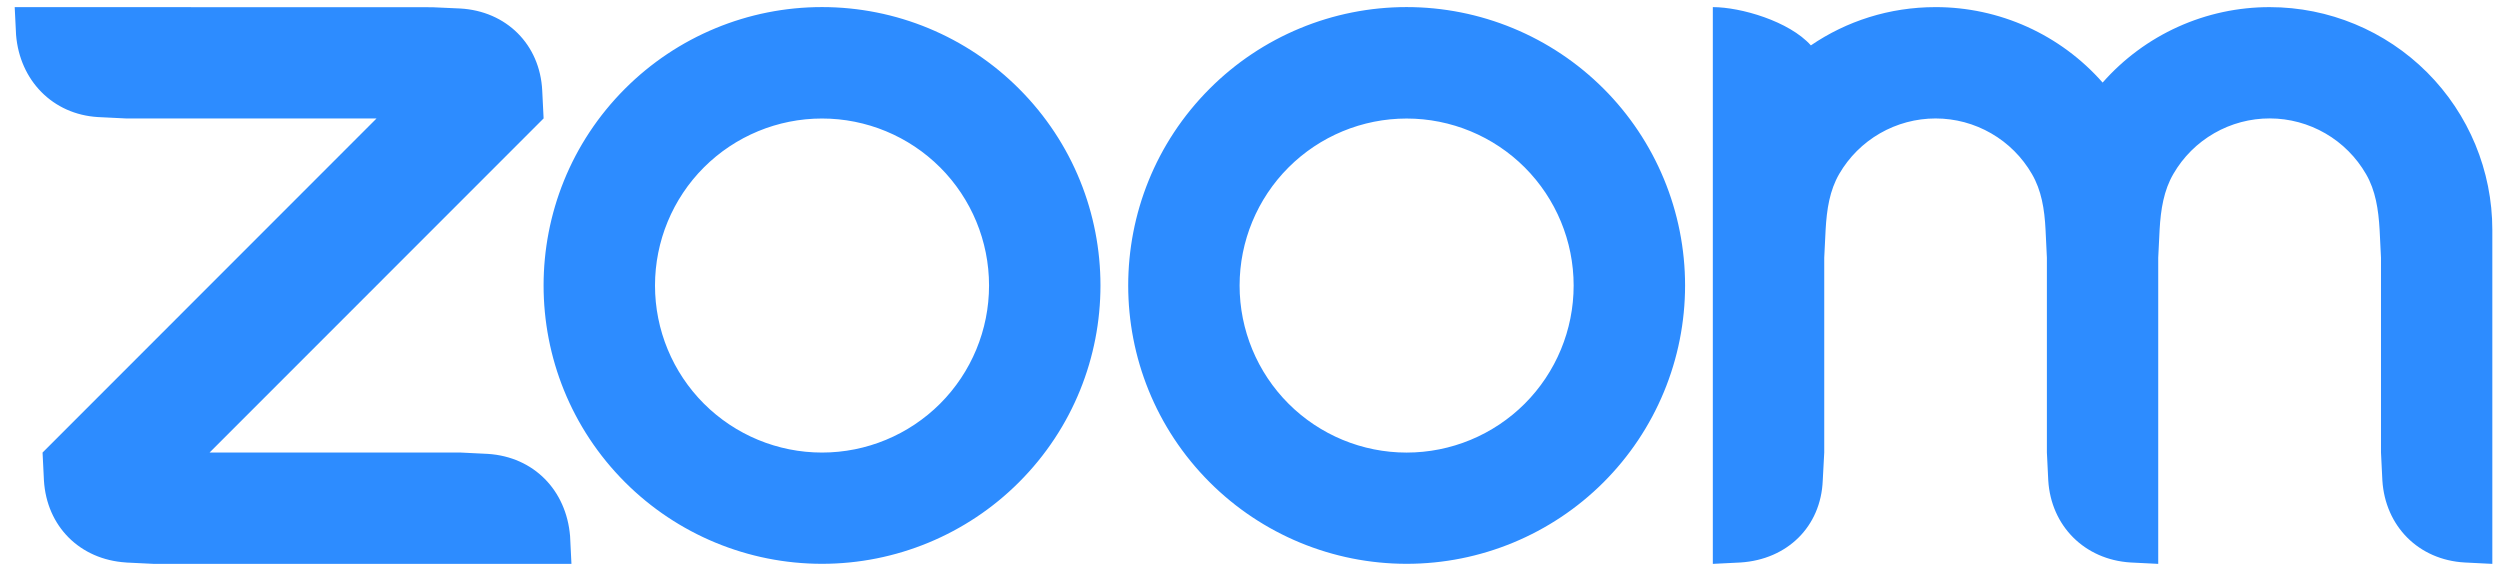 <svg width="131" height="30" viewBox="0 0 131 30" fill="none" xmlns="http://www.w3.org/2000/svg">
<path fill-rule="evenodd" clip-rule="evenodd" d="M106.474 9.12C106.971 9.976 107.133 10.95 107.187 12.046L107.257 13.505V23.712L107.329 25.174C107.473 27.56 109.233 29.324 111.638 29.474L113.091 29.547V13.505L113.163 12.046C113.223 10.963 113.384 9.97 113.888 9.108C114.401 8.223 115.138 7.489 116.025 6.98C116.912 6.47 117.917 6.203 118.94 6.205C119.963 6.207 120.967 6.478 121.852 6.991C122.737 7.503 123.471 8.24 123.982 9.126C124.478 9.982 124.632 10.975 124.692 12.046L124.764 13.501V23.712L124.836 25.174C124.986 27.572 126.732 29.337 129.145 29.474L130.598 29.547V12.046C130.598 8.951 129.369 5.983 127.182 3.794C124.994 1.606 122.026 0.375 118.932 0.374C117.275 0.372 115.638 0.724 114.128 1.406C112.619 2.088 111.272 3.084 110.178 4.327C109.084 3.084 107.737 2.088 106.228 1.406C104.718 0.724 103.081 0.372 101.425 0.373C99.001 0.373 96.753 1.108 94.89 2.378C93.754 1.109 91.211 0.373 89.752 0.373V29.547L91.211 29.474C93.653 29.314 95.417 27.597 95.512 25.174L95.59 23.712V13.505L95.662 12.046C95.724 10.944 95.877 9.976 96.375 9.114C96.888 8.23 97.625 7.496 98.511 6.986C99.398 6.476 100.402 6.207 101.425 6.207C102.448 6.207 103.453 6.476 104.339 6.988C105.226 7.499 105.962 8.234 106.474 9.12ZM6.604 29.476L8.064 29.547H29.944L29.872 28.091C29.675 25.693 27.976 23.941 25.57 23.784L24.11 23.712H10.983L28.485 6.205L28.413 4.752C28.299 2.329 26.529 0.578 24.11 0.445L22.65 0.379L0.77 0.373L0.842 1.832C1.034 4.208 2.757 5.997 5.143 6.135L6.604 6.207H19.731L2.23 23.714L2.302 25.174C2.446 27.578 4.181 29.32 6.604 29.474V29.476ZM84.025 4.643C85.379 5.997 86.454 7.606 87.187 9.375C87.921 11.145 88.298 13.042 88.298 14.958C88.298 16.874 87.921 18.771 87.187 20.541C86.454 22.311 85.379 23.919 84.025 25.273C81.287 28.008 77.576 29.544 73.707 29.544C69.838 29.544 66.127 28.008 63.39 25.273C57.694 19.577 57.694 10.339 63.39 4.643C64.743 3.289 66.35 2.215 68.119 1.482C69.888 0.749 71.784 0.371 73.698 0.371C75.616 0.37 77.515 0.747 79.287 1.48C81.059 2.213 82.669 3.288 84.025 4.644V4.643ZM79.897 8.774C81.537 10.416 82.459 12.642 82.459 14.963C82.459 17.285 81.537 19.511 79.897 21.153C78.255 22.794 76.028 23.715 73.707 23.715C71.386 23.715 69.16 22.794 67.518 21.153C65.877 19.511 64.955 17.285 64.955 14.963C64.955 12.642 65.877 10.416 67.518 8.774C69.16 7.133 71.386 6.211 73.707 6.211C76.028 6.211 78.255 7.133 79.897 8.774ZM43.083 0.371C44.998 0.372 46.893 0.749 48.662 1.482C50.431 2.216 52.038 3.29 53.391 4.644C59.089 10.339 59.089 19.578 53.391 25.273C50.654 28.008 46.943 29.544 43.074 29.544C39.204 29.544 35.493 28.008 32.756 25.273C27.06 19.577 27.06 10.339 32.756 4.643C34.11 3.289 35.717 2.215 37.486 1.482C39.254 0.749 41.15 0.371 43.065 0.371H43.083ZM49.263 8.771C50.904 10.413 51.826 12.639 51.826 14.961C51.826 17.283 50.904 19.509 49.263 21.151C47.621 22.792 45.395 23.714 43.074 23.714C40.752 23.714 38.526 22.792 36.884 21.151C35.243 19.509 34.322 17.283 34.322 14.962C34.322 12.641 35.243 10.414 36.884 8.772C38.526 7.132 40.752 6.21 43.074 6.21C45.395 6.21 47.621 7.132 49.263 8.772V8.771Z" fill="#2D8CFF"/>
</svg>
